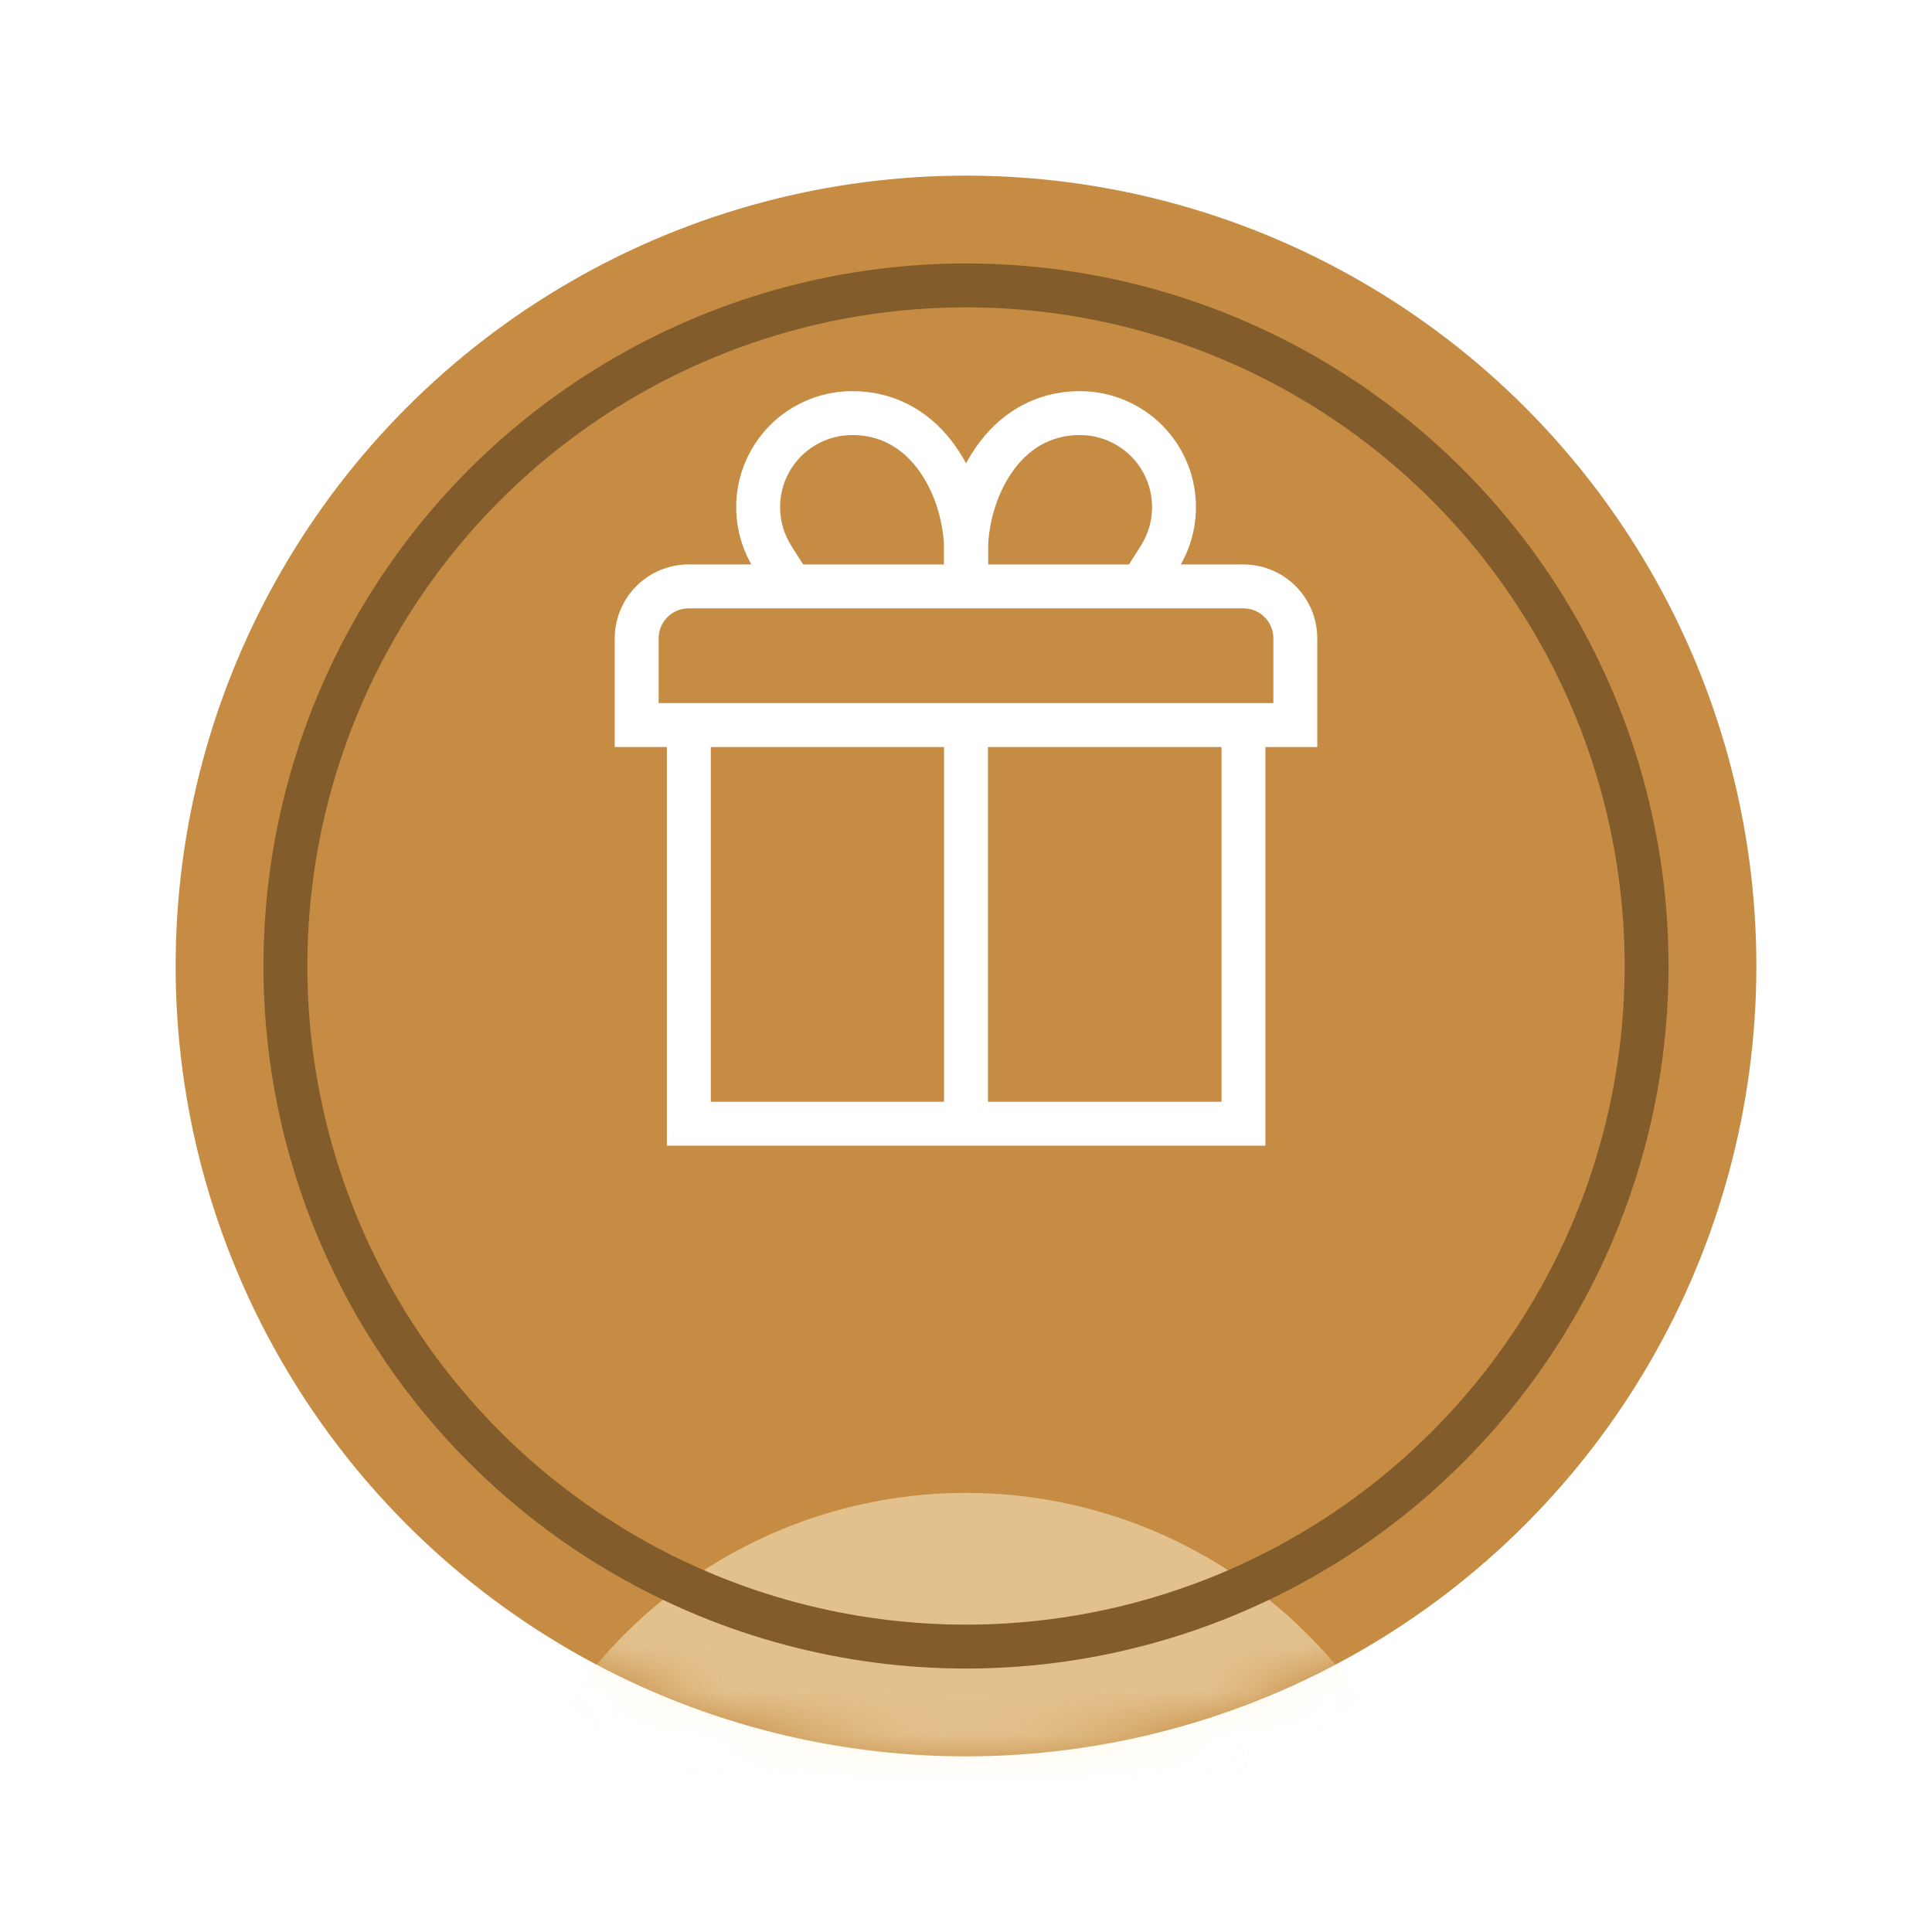 <svg width="44" height="44" viewBox="0 0 44 44" fill="none" xmlns="http://www.w3.org/2000/svg">
    <g filter="url(#filter0_d_1187_35)">
        <circle cx="22" cy="18" r="18" fill="#C68C43"/>
        <mask id="mask0_1187_35" style="mask-type:alpha" maskUnits="userSpaceOnUse" x="4" y="0" width="36" height="36">
            <circle cx="22" cy="18" r="18" fill="#1C2436"/>
        </mask>
        <g mask="url(#mask0_1187_35)">
            <g opacity="0.5" filter="url(#filter1_f_1187_35)">
                <circle cx="22" cy="41" r="11" fill="#FFF6D6"/>
            </g>
        </g>
        <circle cx="22" cy="18" r="15.5" stroke="#835C2C"/>
    </g>
    <path d="M28.319 16.513V25.592H15.688V16.513" stroke="white" stroke-miterlimit="10"/>
    <path d="M15.684 13.355H28.316C28.63 13.355 28.931 13.479 29.153 13.701C29.375 13.924 29.5 14.225 29.5 14.539V16.513H14.5V14.539C14.5 14.225 14.625 13.924 14.847 13.701C15.069 13.479 15.37 13.355 15.684 13.355V13.355Z" stroke="white" stroke-miterlimit="10"/>
    <path d="M22 16.513H22V25.592H22V16.513Z" stroke="white" stroke-miterlimit="10"/>
    <path d="M18.017 13.356L17.597 12.694C17.392 12.37 17.278 11.997 17.267 11.614C17.255 11.231 17.346 10.852 17.532 10.516C17.716 10.18 17.988 9.9 18.318 9.706C18.648 9.511 19.025 9.408 19.408 9.408C21.165 9.408 22.003 11.18 22.003 12.566V13.356" stroke="white" stroke-miterlimit="10"/>
    <path d="M25.987 13.356L26.406 12.694C26.611 12.37 26.725 11.997 26.737 11.614C26.748 11.231 26.657 10.852 26.472 10.516C26.287 10.18 26.015 9.9 25.685 9.706C25.355 9.511 24.979 9.408 24.595 9.408C22.839 9.408 22 11.18 22 12.566V13.356" stroke="white" stroke-miterlimit="10"/>
    <defs>
        <filter id="filter0_d_1187_35" x="0" y="0" width="44" height="44" filterUnits="userSpaceOnUse" colorInterpolationFilters="sRGB">
            <feFlood floodOpacity="0" result="BackgroundImageFix"/>
            <feColorMatrix in="SourceAlpha" type="matrix" values="0 0 0 0 0 0 0 0 0 0 0 0 0 0 0 0 0 0 127 0" result="hardAlpha"/>
            <feOffset dy="4"/>
            <feGaussianBlur stdDeviation="2"/>
            <feComposite in2="hardAlpha" operator="out"/>
            <feColorMatrix type="matrix" values="0 0 0 0 0 0 0 0 0 0 0 0 0 0 0 0 0 0 0.15 0"/>
            <feBlend mode="normal" in2="BackgroundImageFix" result="effect1_dropShadow_1187_35"/>
            <feBlend mode="normal" in="SourceGraphic" in2="effect1_dropShadow_1187_35" result="shape"/>
        </filter>
        <filter id="filter1_f_1187_35" x="2" y="21" width="40" height="40" filterUnits="userSpaceOnUse" colorInterpolationFilters="sRGB">
            <feFlood floodOpacity="0" result="BackgroundImageFix"/>
            <feBlend mode="normal" in="SourceGraphic" in2="BackgroundImageFix" result="shape"/>
            <feGaussianBlur stdDeviation="4.5" result="effect1_foregroundBlur_1187_35"/>
        </filter>
    </defs>
</svg>
